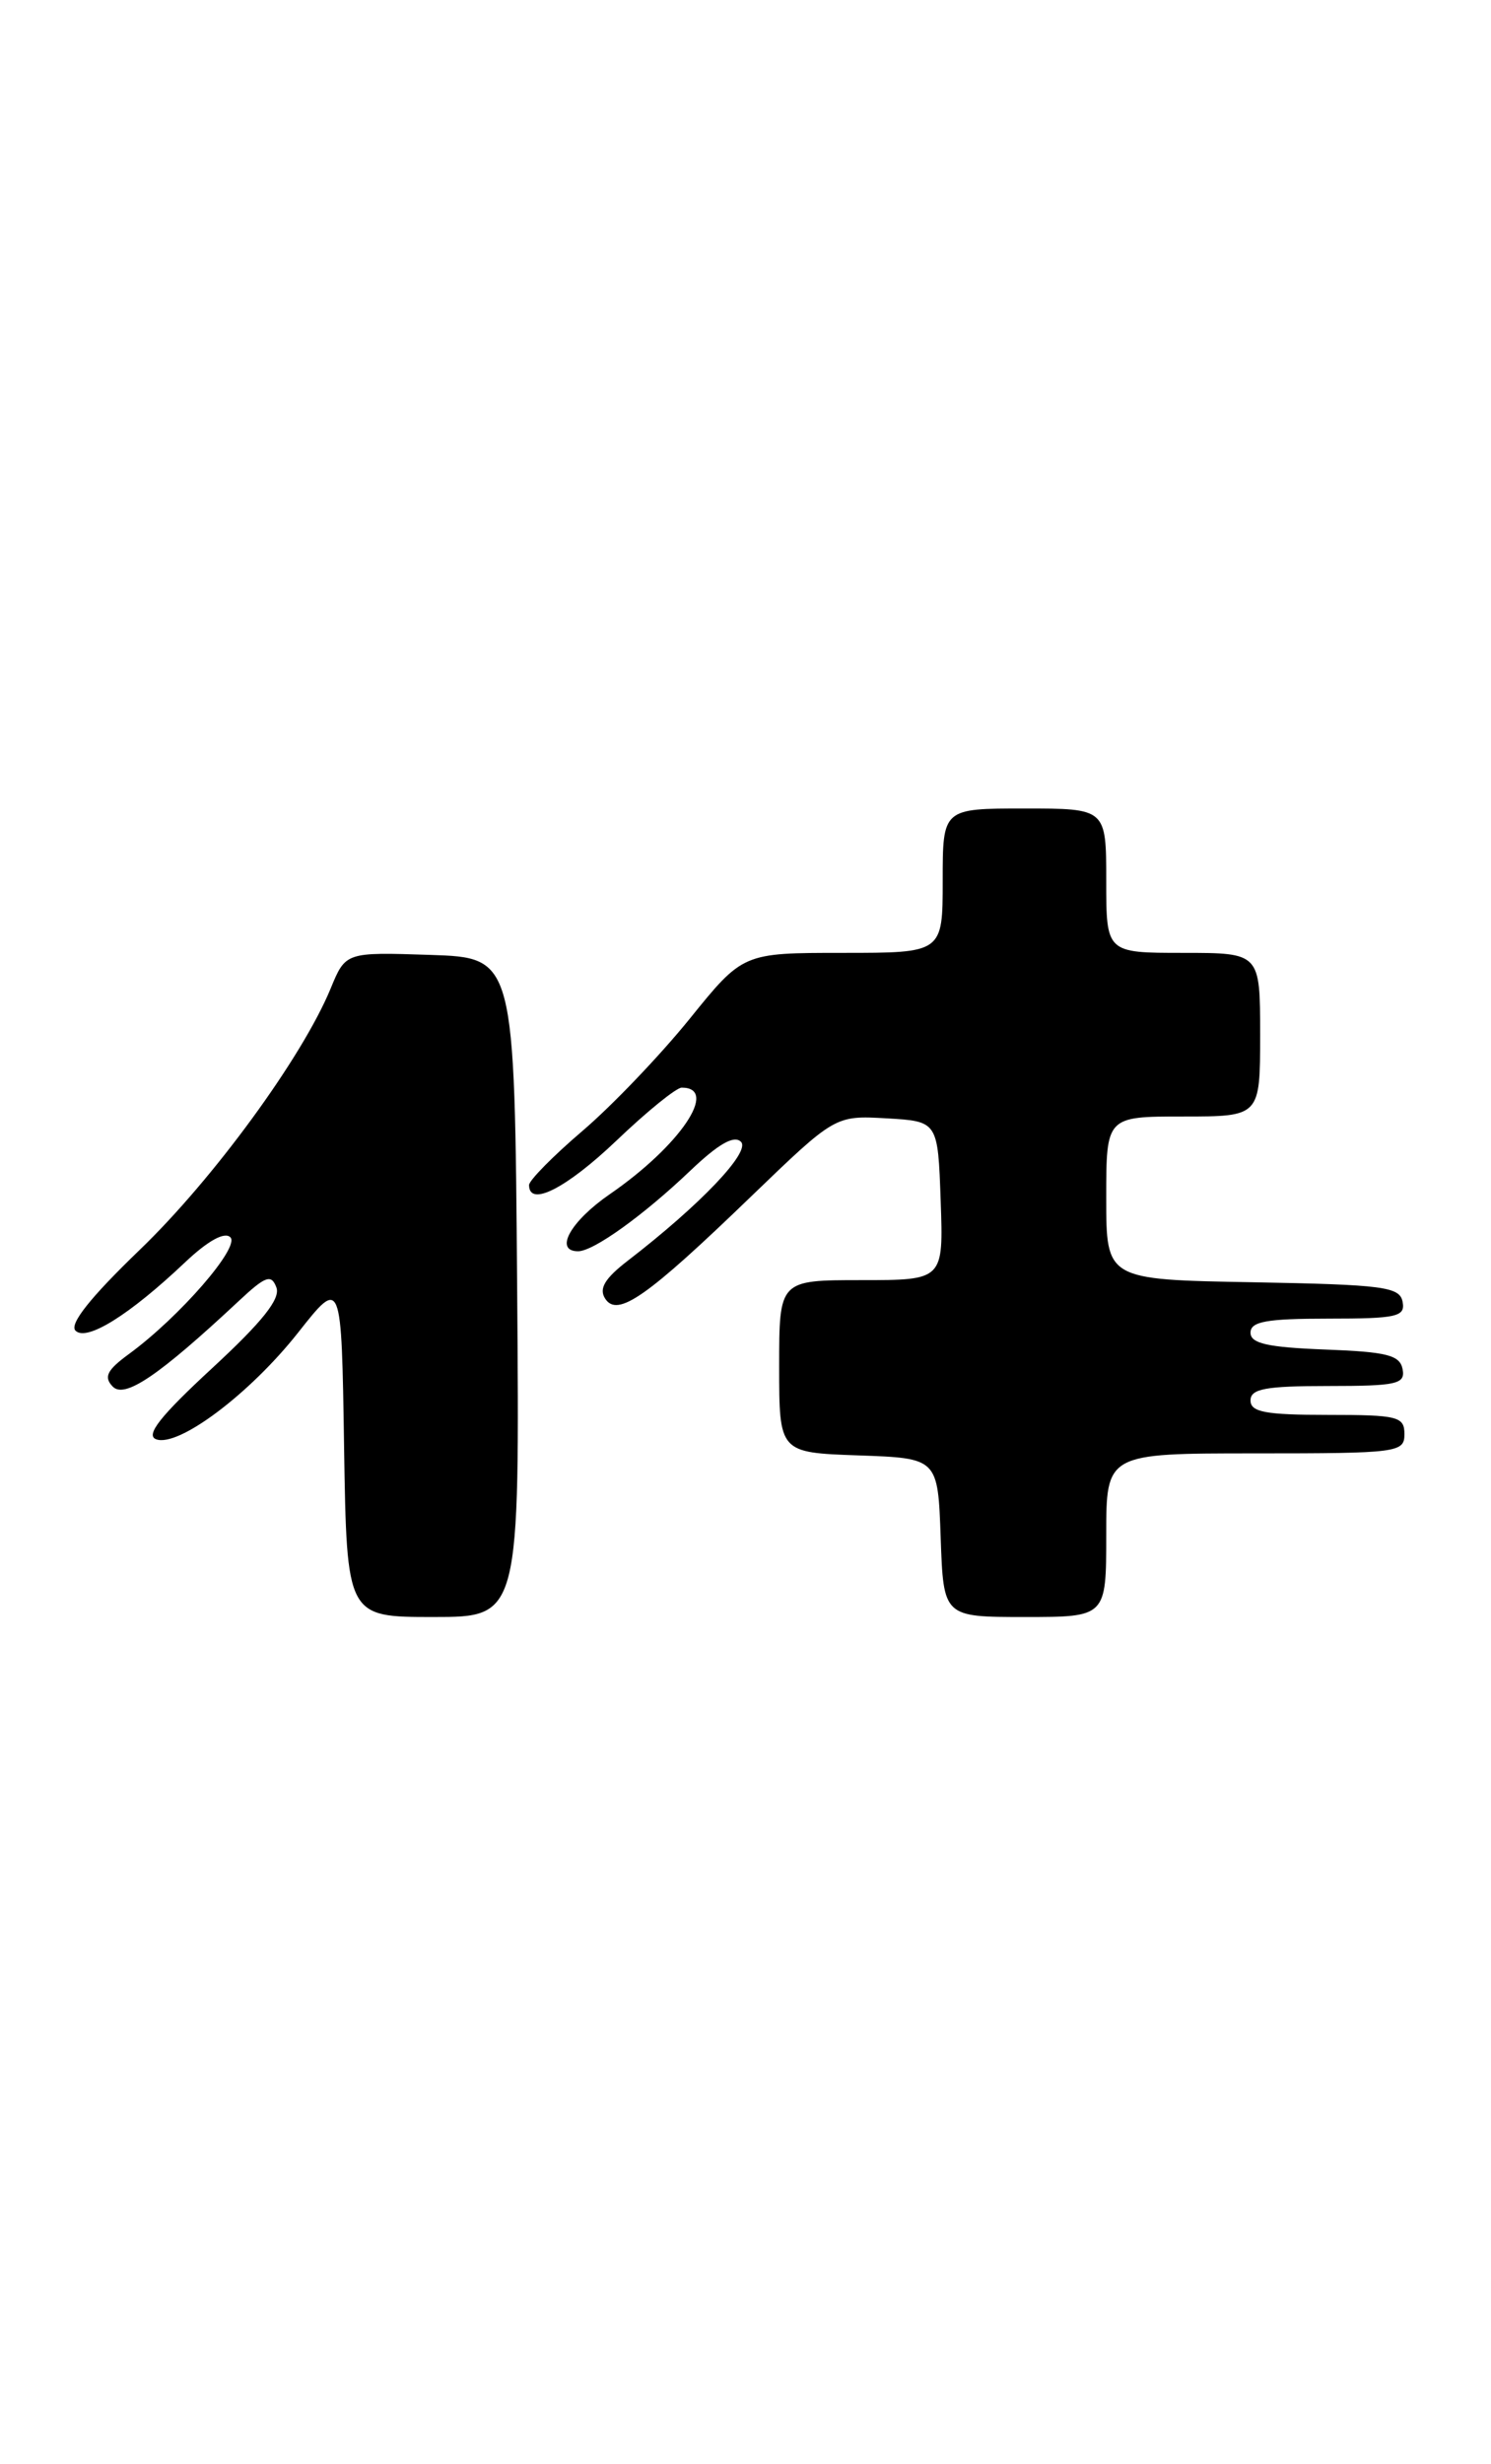 <?xml version="1.0" encoding="UTF-8" standalone="no"?>
<!DOCTYPE svg PUBLIC "-//W3C//DTD SVG 1.1//EN" "http://www.w3.org/Graphics/SVG/1.1/DTD/svg11.dtd" >
<svg xmlns="http://www.w3.org/2000/svg" xmlns:xlink="http://www.w3.org/1999/xlink" version="1.1" viewBox="0 0 155 256">
 <g >
 <path fill="currentColor"
d=" M 53.76 133.75 C 53.50 99.50 53.50 99.50 44.72 99.21 C 35.93 98.92 35.93 98.92 34.37 102.71 C 31.41 109.87 22.17 122.51 14.51 129.87 C 9.40 134.79 7.18 137.58 7.85 138.25 C 9.00 139.40 13.44 136.64 19.25 131.14 C 21.62 128.90 23.35 127.95 23.95 128.55 C 24.97 129.57 18.66 136.82 13.44 140.65 C 11.12 142.34 10.76 143.06 11.71 144.05 C 12.95 145.35 16.50 142.94 24.80 135.19 C 27.60 132.57 28.20 132.35 28.73 133.75 C 29.19 134.93 27.29 137.31 22.03 142.17 C 16.67 147.12 15.11 149.10 16.22 149.53 C 18.51 150.41 25.95 144.84 31.00 138.44 C 35.50 132.74 35.50 132.74 35.77 150.37 C 36.05 168.00 36.05 168.00 45.04 168.00 C 54.03 168.00 54.03 168.00 53.76 133.75 Z  M 115.00 159.50 C 115.00 151.00 115.00 151.00 130.50 151.00 C 145.33 151.00 146.00 150.91 146.00 149.00 C 146.00 147.17 145.33 147.00 138.00 147.00 C 131.56 147.00 130.00 146.71 130.00 145.50 C 130.00 144.29 131.56 144.00 138.07 144.00 C 145.22 144.00 146.11 143.80 145.81 142.25 C 145.53 140.79 144.18 140.45 137.74 140.21 C 131.76 139.98 130.00 139.58 130.00 138.46 C 130.00 137.30 131.67 137.00 138.07 137.00 C 145.22 137.00 146.11 136.80 145.81 135.25 C 145.51 133.69 143.83 133.47 130.24 133.22 C 115.00 132.95 115.00 132.95 115.00 124.47 C 115.00 116.00 115.00 116.00 123.00 116.00 C 131.00 116.00 131.00 116.00 131.00 107.50 C 131.00 99.00 131.00 99.00 123.00 99.00 C 115.00 99.00 115.00 99.00 115.00 91.50 C 115.00 84.00 115.00 84.00 106.50 84.00 C 98.00 84.00 98.00 84.00 98.00 91.50 C 98.00 99.00 98.00 99.00 87.61 99.00 C 77.23 99.00 77.23 99.00 71.68 105.87 C 68.62 109.65 63.62 114.88 60.56 117.49 C 57.50 120.10 55.00 122.64 55.00 123.12 C 55.00 125.44 58.87 123.47 64.09 118.50 C 67.26 115.47 70.31 113.00 70.87 113.00 C 74.78 113.00 70.70 119.04 63.38 124.08 C 59.30 126.89 57.57 130.00 60.10 130.00 C 61.70 130.00 66.88 126.28 71.75 121.64 C 74.68 118.85 76.31 117.91 77.03 118.63 C 78.06 119.66 72.81 125.17 65.24 131.00 C 62.87 132.83 62.24 133.88 62.91 134.92 C 64.19 136.90 67.22 134.79 78.09 124.30 C 86.82 115.89 86.82 115.89 92.16 116.19 C 97.50 116.50 97.50 116.50 97.79 124.75 C 98.08 133.00 98.08 133.00 89.54 133.00 C 81.00 133.00 81.00 133.00 81.00 141.96 C 81.00 150.92 81.00 150.92 89.25 151.21 C 97.50 151.50 97.50 151.50 97.79 159.75 C 98.08 168.00 98.08 168.00 106.54 168.00 C 115.00 168.00 115.00 168.00 115.00 159.50 Z "/>
</g>
</svg>
